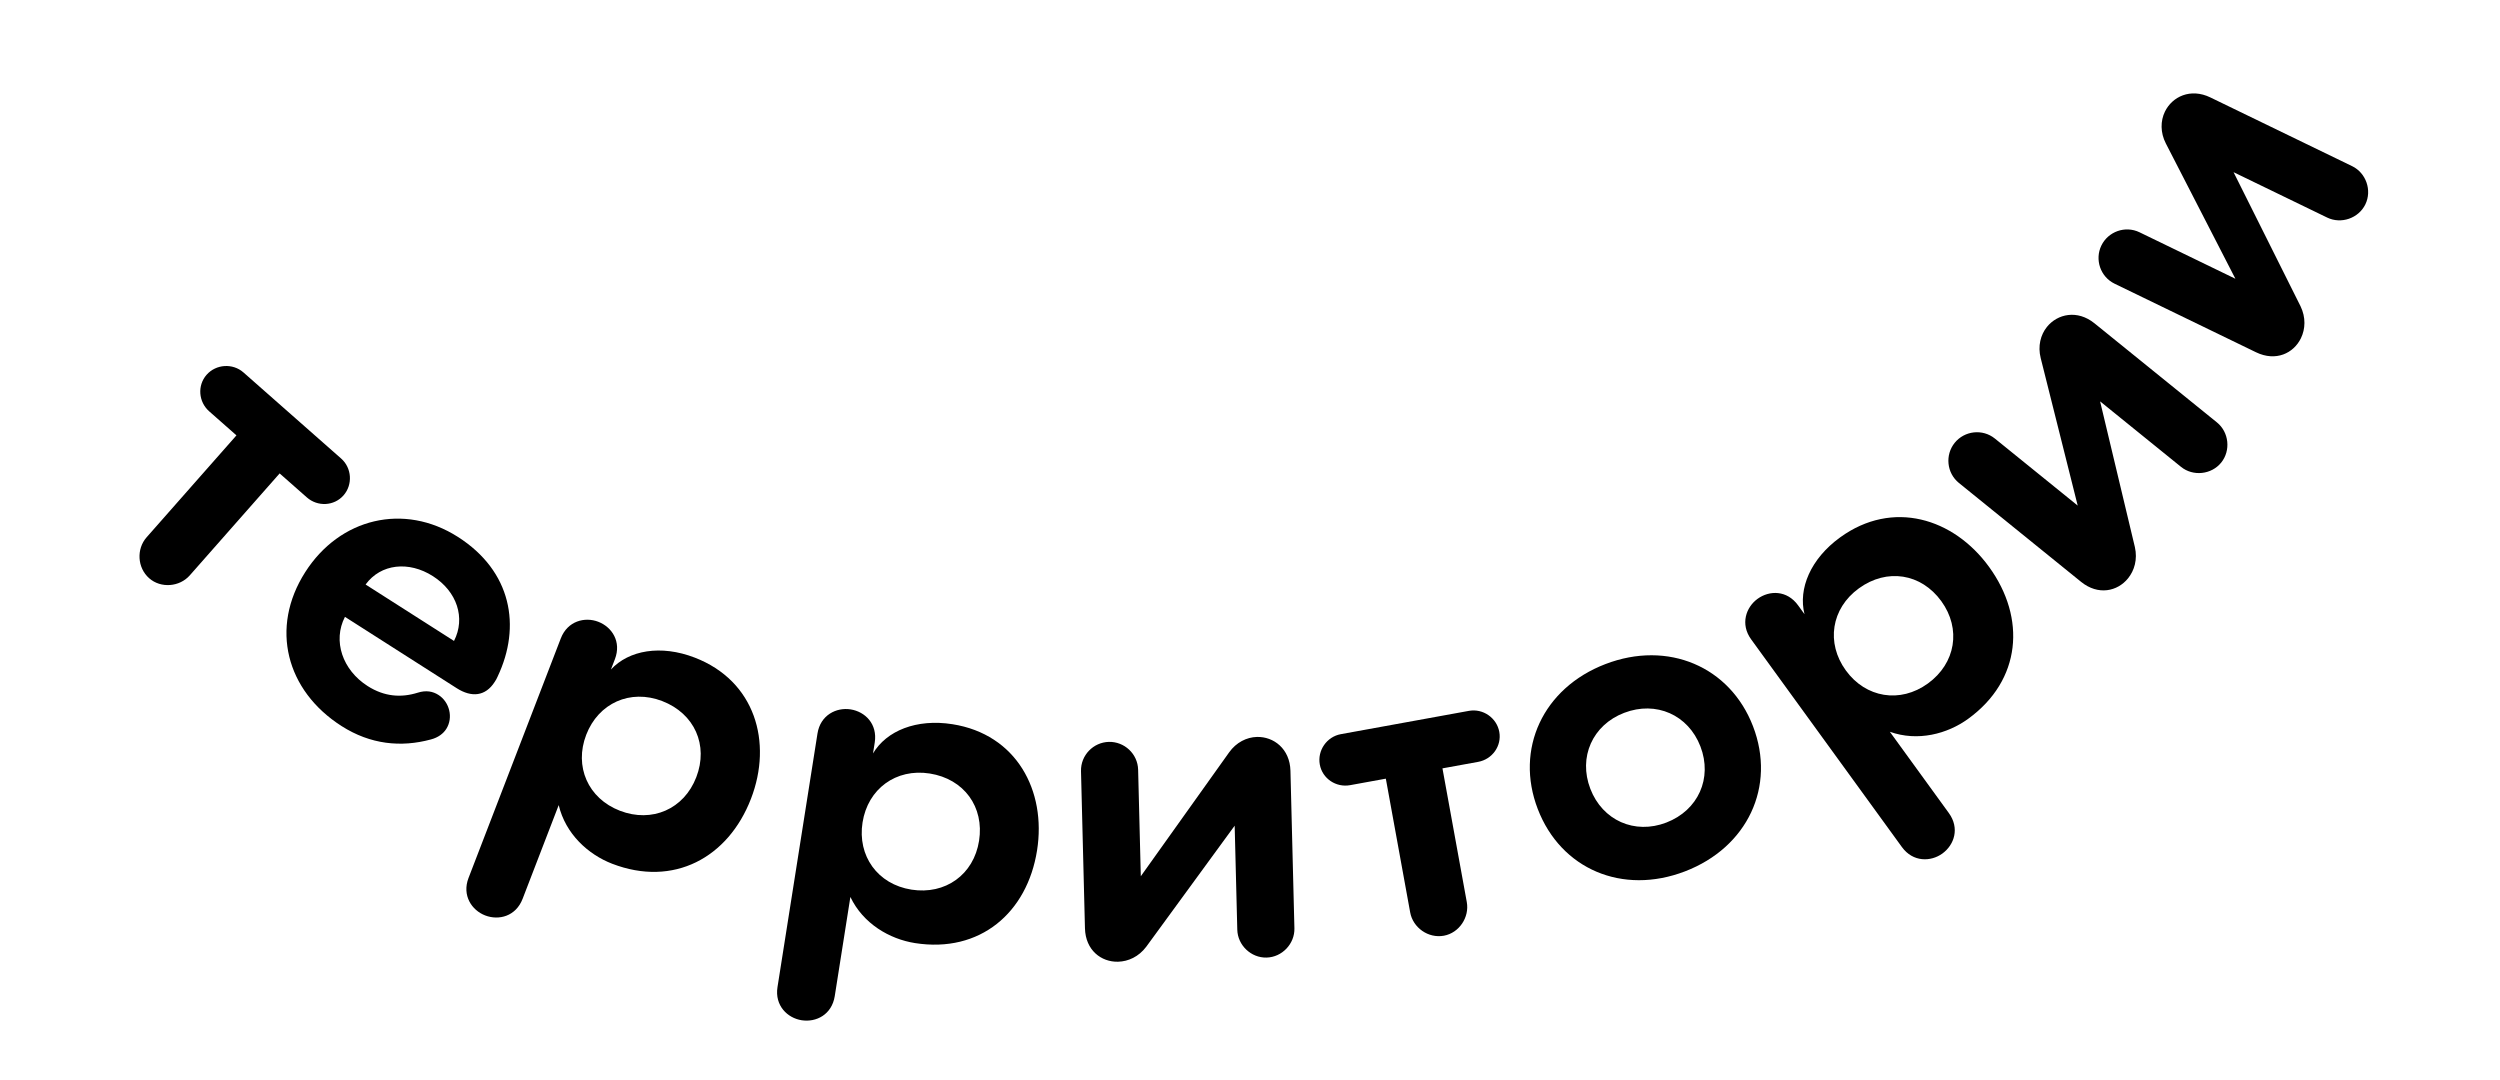 <svg width="294" height="127" viewBox="0 0 294 127" fill="none" xmlns="http://www.w3.org/2000/svg">
<path d="M28.633 43.801C27.373 42.69 25.408 42.814 24.297 44.074C23.186 45.334 23.342 47.263 24.602 48.374L27.807 51.199L17.238 63.19C16.032 64.558 16.137 66.762 17.542 68C18.91 69.206 21.11 69.033 22.316 67.665L32.885 55.674L36.09 58.498C37.35 59.609 39.283 59.521 40.394 58.261C41.504 57.001 41.38 55.036 40.12 53.925L28.633 43.801Z" fill="black"/>
<path d="M58.522 79.561C61.321 73.659 60.166 67.171 53.854 63.143C47.501 59.088 39.948 60.93 35.894 67.283C31.711 73.837 33.656 81.229 40.17 85.386C43.569 87.555 47.158 87.91 50.667 86.961C51.555 86.73 52.145 86.252 52.48 85.726C53.333 84.391 52.856 82.55 51.562 81.724C50.914 81.31 50.112 81.14 49.106 81.466C47.188 82.064 45.214 81.943 43.232 80.678C40.278 78.793 39.105 75.368 40.566 72.542L53.716 80.935C55.456 82.045 57.091 81.893 58.175 80.193C58.304 79.991 58.434 79.789 58.522 79.561ZM50.91 67.755C53.742 69.563 54.776 72.671 53.392 75.375L42.994 68.739C44.782 66.293 48.078 65.948 50.91 67.755Z" fill="black"/>
<path d="M81.695 77.332C77.708 75.797 73.955 76.46 71.845 78.734L72.311 77.524C73.104 75.464 71.968 73.74 70.355 73.119C68.788 72.515 66.744 73.014 65.95 75.075L55.099 103.249C54.306 105.31 55.487 107.051 57.055 107.654C58.667 108.275 60.666 107.759 61.46 105.699L65.704 94.68C66.505 98.075 69.175 100.492 71.997 101.579C79.208 104.356 85.644 100.868 88.318 93.925C90.871 87.296 88.817 80.075 81.695 77.332ZM72.906 95.345C69.143 93.896 67.508 90.128 68.94 86.41C70.372 82.693 74.112 80.995 77.874 82.445C81.682 83.911 83.334 87.633 81.885 91.396C80.436 95.159 76.668 96.794 72.906 95.345Z" fill="black"/>
<path d="M112.004 85.166C107.784 84.5 104.253 85.936 102.667 88.601L102.869 87.321C103.212 85.14 101.74 83.693 100.033 83.424C98.374 83.162 96.48 84.078 96.136 86.259L91.433 116.083C91.089 118.264 92.609 119.718 94.269 119.98C95.976 120.249 97.822 119.326 98.166 117.145L100.005 105.481C101.501 108.632 104.618 110.436 107.605 110.907C115.238 112.11 120.8 107.35 121.959 100.001C123.065 92.984 119.543 86.354 112.004 85.166ZM107.187 104.621C103.204 103.993 100.815 100.652 101.436 96.716C102.056 92.781 105.357 90.337 109.34 90.965C113.37 91.601 115.766 94.894 115.138 98.877C114.51 102.86 111.169 105.249 107.187 104.621Z" fill="black"/>
<path d="M148.948 112.611C150.772 112.566 152.269 110.991 152.223 109.168L151.757 90.646C151.691 88.055 149.782 86.614 147.815 86.664C146.615 86.694 145.382 87.301 144.548 88.475L134.159 103.045L133.844 90.52C133.797 88.649 132.224 87.2 130.4 87.246C128.577 87.292 127.079 88.818 127.126 90.69L127.591 109.164C127.656 111.755 129.516 113.149 131.483 113.099C132.683 113.069 133.917 112.51 134.8 111.335L145.197 97.101L145.505 109.337C145.551 111.16 147.125 112.657 148.948 112.611Z" fill="black"/>
<path d="M157.68 86.338C156.027 86.639 154.907 88.258 155.208 89.91C155.508 91.563 157.119 92.636 158.771 92.336L162.974 91.571L165.836 107.297C166.162 109.091 167.957 110.375 169.799 110.04C171.593 109.713 172.821 107.88 172.495 106.085L169.633 90.359L173.836 89.594C175.489 89.294 176.618 87.722 176.317 86.07C176.016 84.417 174.398 83.296 172.745 83.597L157.68 86.338Z" fill="black"/>
<path d="M198.158 102.472C205.506 99.649 208.876 92.492 206.156 85.413C203.454 78.378 196.142 75.273 188.794 78.097C181.445 80.919 178.137 88.104 180.84 95.138C183.56 102.218 190.809 105.295 198.158 102.472ZM195.954 96.736C192.235 98.165 188.452 96.482 187.023 92.763C185.595 89.044 187.278 85.26 190.997 83.832C194.761 82.386 198.544 84.069 199.973 87.788C201.401 91.507 199.718 95.29 195.954 96.736Z" fill="black"/>
<path d="M216.393 63.201C212.936 65.71 211.45 69.22 212.21 72.228L211.448 71.179C210.152 69.392 208.087 69.408 206.689 70.423C205.329 71.41 204.635 73.396 205.932 75.183L223.667 99.617C224.964 101.404 227.067 101.36 228.427 100.373C229.825 99.358 230.48 97.4 229.183 95.613L222.247 86.057C225.532 87.232 229.012 86.307 231.459 84.531C237.714 79.992 238.289 72.694 233.919 66.673C229.746 60.924 222.57 58.718 216.393 63.201ZM226.724 80.376C223.461 82.745 219.41 82.067 217.07 78.842C214.73 75.618 215.341 71.557 218.604 69.189C221.906 66.792 225.928 67.431 228.297 70.694C230.665 73.957 229.987 78.008 226.724 80.376Z" fill="black"/>
<path d="M261.211 54.404C262.359 52.986 262.131 50.826 260.714 49.678L246.312 38.022C244.297 36.391 241.963 36.91 240.725 38.439C239.97 39.372 239.632 40.705 239.984 42.101L244.338 59.458L234.6 51.576C233.145 50.398 231.022 50.656 229.874 52.073C228.727 53.491 228.917 55.621 230.372 56.799L244.736 68.426C246.751 70.056 249.018 69.545 250.256 68.015C251.011 67.082 251.386 65.78 251.064 64.346L246.972 47.201L256.486 54.902C257.903 56.049 260.064 55.822 261.211 54.404Z" fill="black"/>
<path d="M278.168 24.03C278.964 22.388 278.252 20.336 276.611 19.54L259.939 11.458C257.606 10.327 255.451 11.362 254.592 13.133C254.069 14.213 254.043 15.587 254.702 16.867L262.883 32.782L251.61 27.317C249.926 26.5 247.917 27.233 247.121 28.875C246.325 30.516 246.994 32.547 248.678 33.364L265.307 41.426C267.64 42.556 269.731 41.543 270.59 39.772C271.113 38.693 271.182 37.339 270.544 36.016L262.665 20.248L273.679 25.587C275.321 26.383 277.373 25.671 278.168 24.03Z" fill="black"/>
</svg>
